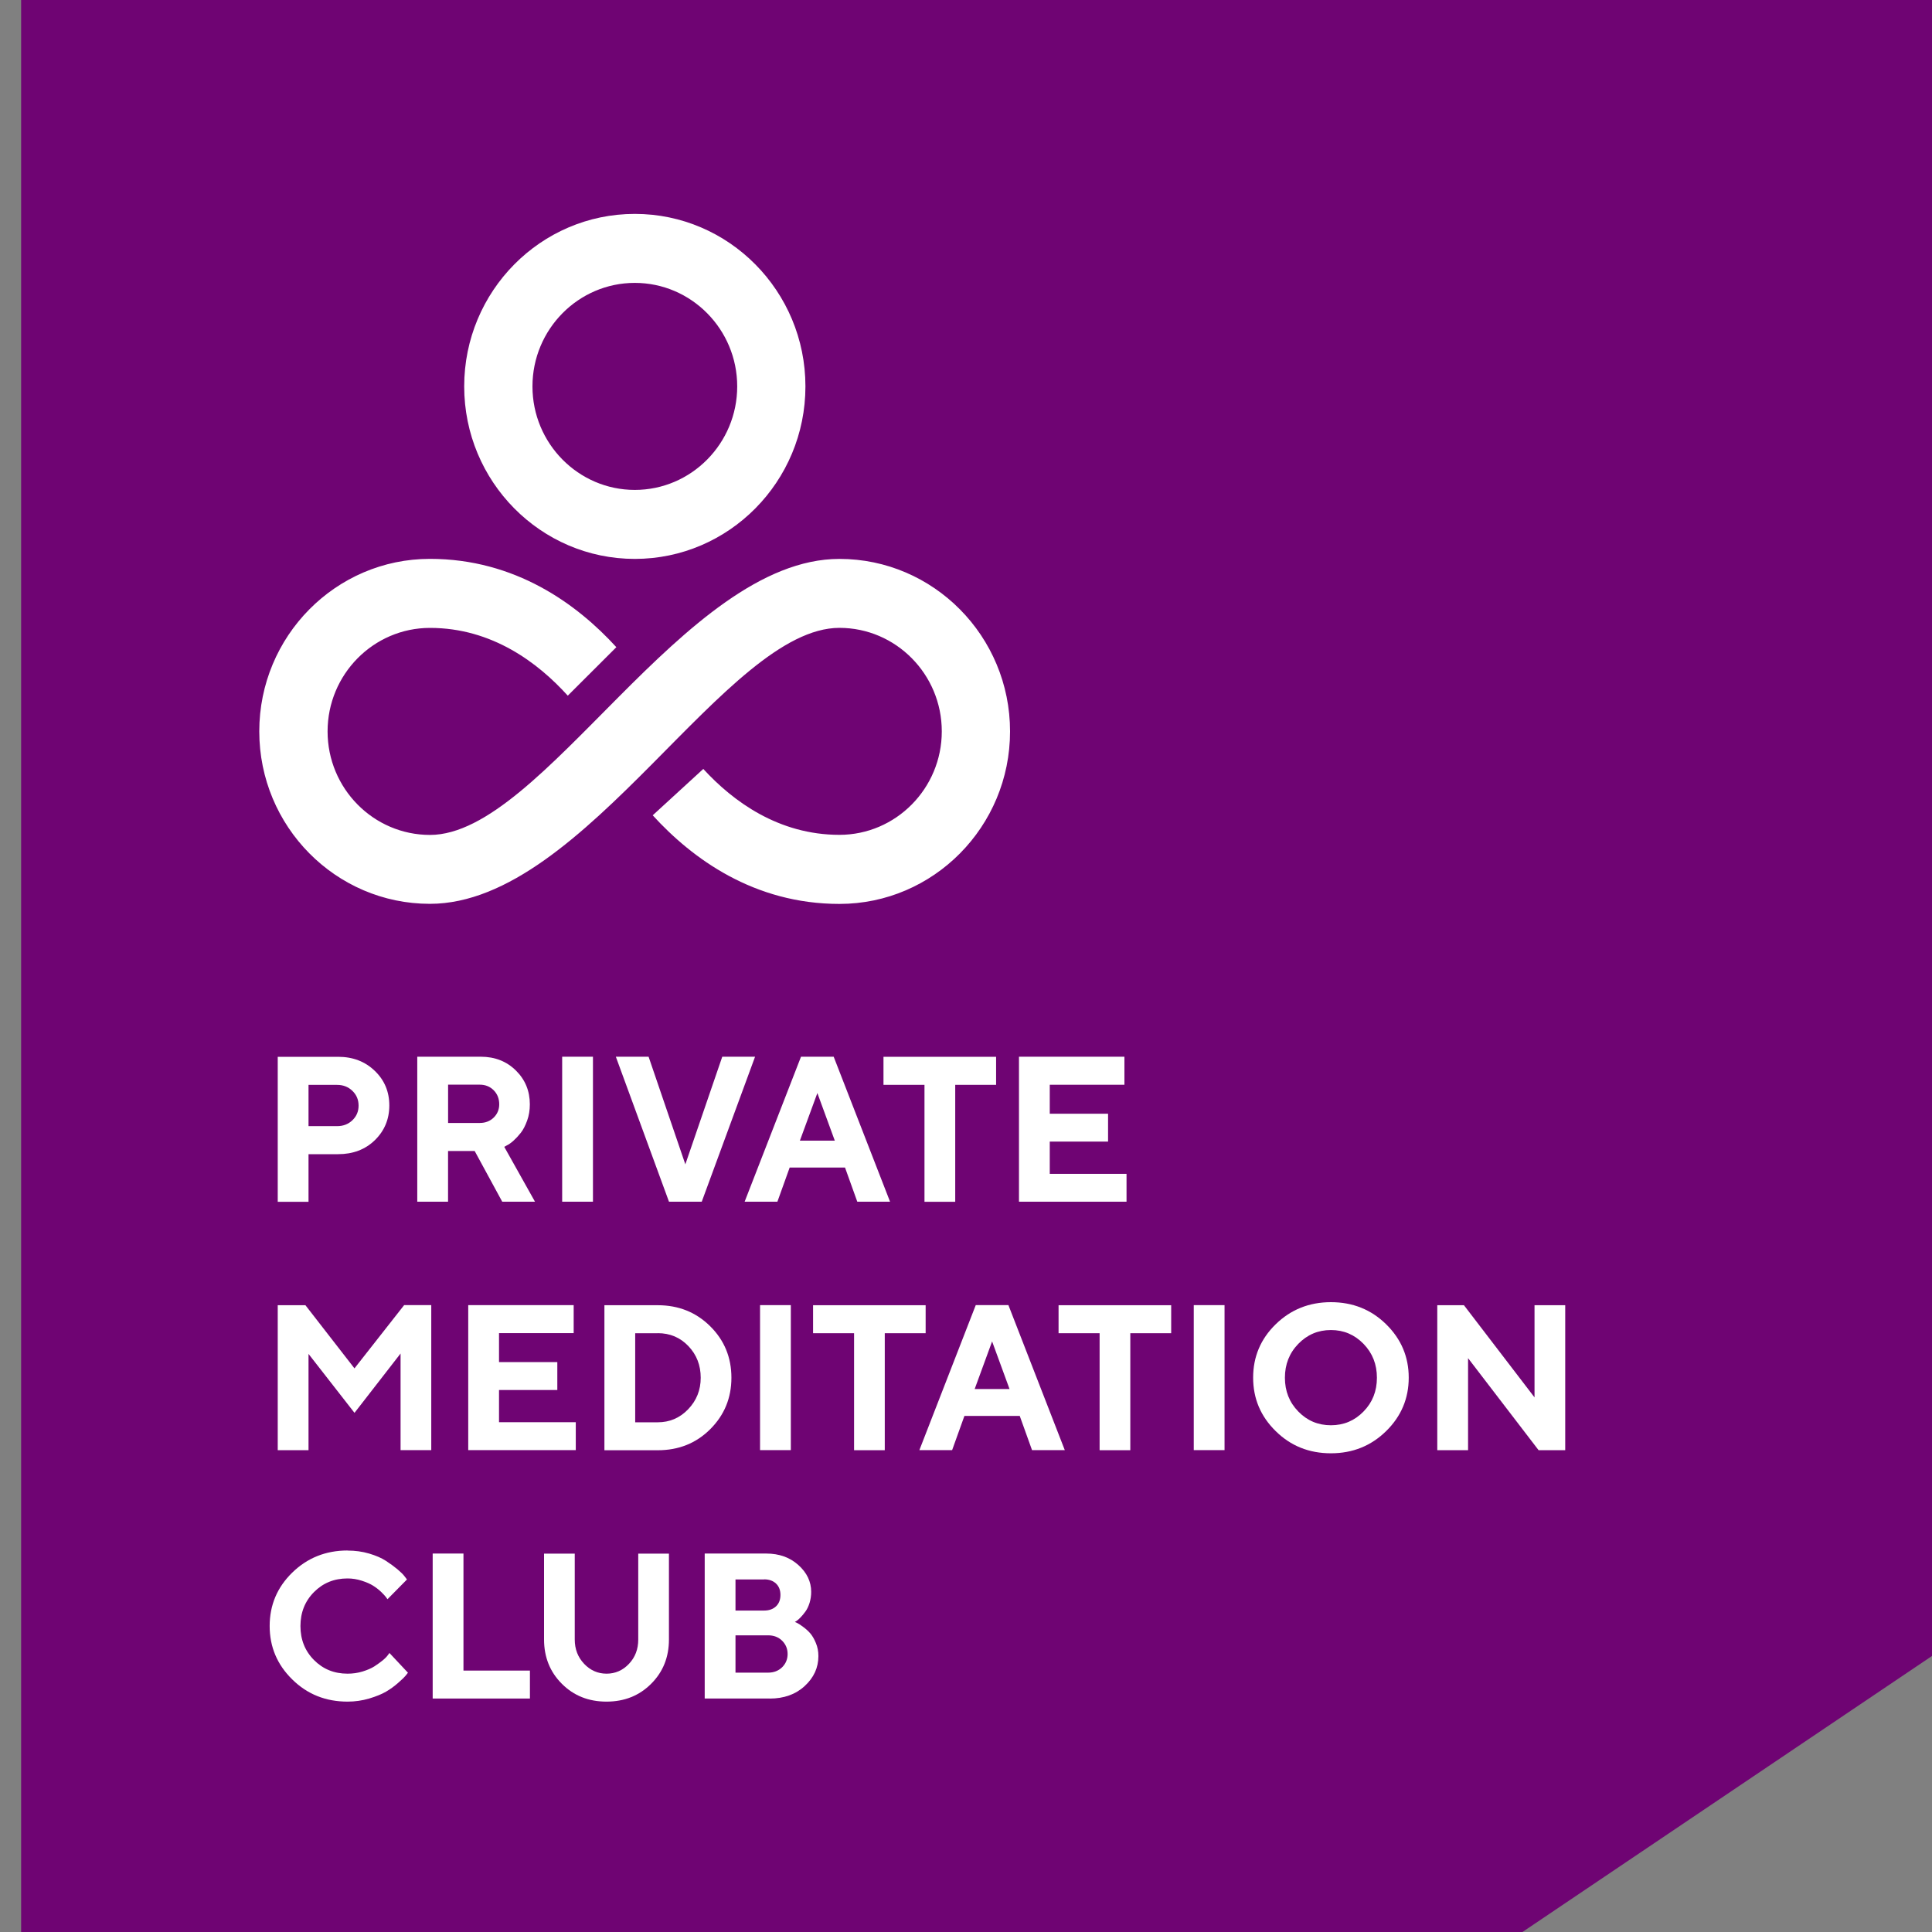 <svg width="45" height="45" viewBox="0 0 45 45" fill="none" xmlns="http://www.w3.org/2000/svg">
<rect x="0" y="0" width="45" height="45" fill="#808080" stroke="none"/>
<path d="M45 38.571L35.461 45H0.492V0H45V38.571Z" fill="#6F0473"/>
<path d="M14.786 13.018C12.594 13.018 10.812 11.216 10.812 9C10.812 6.784 12.594 4.982 14.786 4.982C16.978 4.982 18.76 6.784 18.76 9C18.76 11.216 16.978 13.018 14.786 13.018ZM14.786 6.589C13.472 6.589 12.402 7.671 12.402 9C12.402 10.329 13.472 11.411 14.786 11.411C16.101 11.411 17.171 10.329 17.171 9C17.171 7.671 16.101 6.589 14.786 6.589Z" fill="white"/>
<path d="M13.226 16.205C12.534 15.439 11.461 14.625 10.015 14.625C8.7 14.625 7.63 15.707 7.63 17.036C7.63 18.365 8.7 19.447 10.015 19.447C12.65 19.447 15.923 13.018 19.552 13.018C21.744 13.018 23.526 14.82 23.526 17.036C23.526 19.252 21.744 21.054 19.552 21.054C17.563 21.054 16.125 20.001 15.203 18.99L16.381 17.91C17.075 18.667 18.136 19.445 19.552 19.445C20.866 19.445 21.936 18.364 21.936 17.035C21.936 15.705 20.866 14.624 19.552 14.624C18.237 14.624 16.77 16.204 15.187 17.798C13.577 19.418 11.843 21.052 10.013 21.052C7.821 21.052 6.039 19.251 6.039 17.035C6.039 14.818 7.821 13.017 10.013 13.017C12 13.017 13.437 14.068 14.356 15.074L13.224 16.204L13.226 16.205Z" fill="white"/>
<path d="M6.469 24.615H7.876C8.219 24.615 8.503 24.724 8.729 24.942C8.955 25.158 9.068 25.428 9.068 25.748C9.068 26.068 8.955 26.338 8.731 26.557C8.507 26.775 8.22 26.883 7.876 26.883H7.186V27.992H6.469V24.615ZM7.852 25.268H7.186V26.23H7.852C7.995 26.23 8.114 26.184 8.209 26.092C8.305 25.999 8.352 25.887 8.352 25.752C8.352 25.616 8.305 25.502 8.209 25.409C8.114 25.316 7.995 25.269 7.852 25.269V25.268Z" fill="white"/>
<path d="M9.719 27.99V24.613H11.197C11.528 24.613 11.801 24.721 12.017 24.935C12.233 25.148 12.341 25.412 12.341 25.722C12.341 25.857 12.321 25.984 12.278 26.102C12.235 26.219 12.187 26.314 12.13 26.386C12.073 26.458 12.016 26.519 11.957 26.572C11.898 26.624 11.847 26.659 11.806 26.678L11.745 26.712L12.461 27.99H11.698L11.056 26.809H10.436V27.99H9.719ZM11.628 25.722C11.628 25.59 11.585 25.481 11.499 25.394C11.413 25.308 11.305 25.264 11.175 25.264H10.437V26.156H11.175C11.305 26.156 11.413 26.114 11.499 26.031C11.585 25.947 11.628 25.843 11.628 25.721V25.722Z" fill="white"/>
<path d="M13.094 27.99V24.613H13.811V27.99H13.094Z" fill="white"/>
<path d="M15.582 27.99L14.344 24.613H15.107L15.963 27.12L16.823 24.613H17.587L16.345 27.99H15.582Z" fill="white"/>
<path d="M19.68 27.194H18.393L18.107 27.99H17.344L18.657 24.613H19.418L20.731 27.99H19.968L19.682 27.194H19.68ZM19.444 26.568L19.038 25.459L18.631 26.568H19.444Z" fill="white"/>
<path d="M20.58 24.615H23.201V25.268H22.249V27.992H21.533V25.268H20.578V24.615H20.58Z" fill="white"/>
<path d="M24.451 27.341H26.239V27.99H23.734V24.613H26.19V25.266H24.451V25.941H25.809V26.59H24.451V27.339V27.341Z" fill="white"/>
<path d="M8.257 31.871L9.413 30.399H10.045V33.776H9.33V31.526L8.257 32.908L7.186 31.535V33.777H6.469V30.401H7.114L8.257 31.873V31.871Z" fill="white"/>
<path d="M11.623 33.126H13.411V33.776H10.906V30.399H13.362V31.051H11.623V31.726H12.981V32.376H11.623V33.125V33.126Z" fill="white"/>
<path d="M14.078 30.401H15.32C15.806 30.401 16.213 30.565 16.542 30.891C16.871 31.217 17.036 31.617 17.036 32.09C17.036 32.562 16.871 32.961 16.542 33.289C16.213 33.617 15.806 33.779 15.32 33.779H14.078V30.402V30.401ZM15.32 31.053H14.795V33.128H15.32C15.596 33.128 15.831 33.029 16.027 32.826C16.222 32.624 16.321 32.379 16.321 32.09C16.321 31.801 16.226 31.555 16.035 31.354C15.844 31.153 15.606 31.052 15.32 31.052V31.053Z" fill="white"/>
<path d="M17.703 33.776V30.399H18.42V33.776H17.703Z" fill="white"/>
<path d="M18.939 30.401H21.56V31.053H20.608V33.778H19.893V31.053H18.938V30.401H18.939Z" fill="white"/>
<path d="M23.751 32.98H22.463L22.177 33.776H21.414L22.727 30.399H23.488L24.801 33.776H24.038L23.752 32.98H23.751ZM23.514 32.353L23.108 31.244L22.702 32.353H23.514Z" fill="white"/>
<path d="M24.658 30.401H27.279V31.053H26.327V33.778H25.612V31.053H24.656V30.401H24.658Z" fill="white"/>
<path d="M27.805 33.776V30.399H28.522V33.776H27.805Z" fill="white"/>
<path d="M29.712 33.332C29.362 32.988 29.188 32.574 29.188 32.088C29.188 31.603 29.362 31.188 29.712 30.846C30.062 30.504 30.491 30.33 31 30.33C31.508 30.33 31.937 30.502 32.287 30.846C32.637 31.19 32.812 31.605 32.812 32.088C32.812 32.572 32.637 32.988 32.287 33.332C31.937 33.676 31.508 33.85 31 33.85C30.491 33.85 30.062 33.678 29.712 33.332ZM30.24 31.301C30.032 31.515 29.928 31.778 29.928 32.09C29.928 32.402 30.032 32.664 30.24 32.877C30.448 33.091 30.701 33.197 31 33.197C31.298 33.197 31.551 33.091 31.759 32.877C31.968 32.664 32.071 32.402 32.071 32.09C32.071 31.778 31.968 31.516 31.759 31.301C31.551 31.087 31.298 30.979 31 30.979C30.701 30.979 30.448 31.087 30.24 31.301Z" fill="white"/>
<path d="M35.742 30.401H36.457V33.778H35.837L34.194 31.634V33.778H33.477V30.401H34.098L35.742 32.548V30.401Z" fill="white"/>
<path d="M8.097 36.116C8.271 36.116 8.438 36.138 8.597 36.185C8.756 36.232 8.885 36.288 8.987 36.354C9.088 36.42 9.179 36.486 9.257 36.551C9.335 36.617 9.392 36.673 9.425 36.718L9.479 36.789L9.025 37.249C9.015 37.236 9.003 37.218 8.987 37.196C8.971 37.173 8.934 37.135 8.877 37.078C8.82 37.024 8.758 36.976 8.691 36.934C8.624 36.892 8.537 36.853 8.427 36.818C8.319 36.783 8.208 36.765 8.095 36.765C7.783 36.765 7.523 36.871 7.313 37.083C7.103 37.295 6.998 37.559 6.998 37.874C6.998 38.189 7.103 38.453 7.313 38.665C7.523 38.877 7.783 38.983 8.095 38.983C8.216 38.983 8.332 38.967 8.443 38.933C8.554 38.899 8.647 38.859 8.72 38.813C8.793 38.766 8.856 38.719 8.914 38.673C8.971 38.626 9.011 38.584 9.034 38.551L9.071 38.501L9.502 38.961C9.489 38.98 9.47 39.004 9.444 39.034C9.419 39.065 9.362 39.12 9.274 39.197C9.187 39.274 9.093 39.343 8.993 39.401C8.893 39.46 8.761 39.513 8.599 39.562C8.437 39.61 8.268 39.634 8.095 39.634C7.586 39.634 7.156 39.462 6.806 39.116C6.456 38.773 6.281 38.358 6.281 37.873C6.281 37.387 6.456 36.972 6.806 36.63C7.156 36.288 7.586 36.114 8.095 36.114L8.097 36.116Z" fill="white"/>
<path d="M12.343 39.562H10.078V36.185H10.795V38.911H12.343V39.56V39.562Z" fill="white"/>
<path d="M13.605 38.753C13.75 38.906 13.925 38.983 14.128 38.983C14.331 38.983 14.505 38.907 14.649 38.755C14.794 38.602 14.866 38.414 14.866 38.187V36.187H15.581V38.187C15.581 38.599 15.443 38.943 15.166 39.219C14.889 39.496 14.543 39.634 14.126 39.634C13.71 39.634 13.363 39.496 13.087 39.219C12.81 38.943 12.672 38.597 12.672 38.187V36.187H13.387V38.187C13.387 38.412 13.46 38.6 13.605 38.753Z" fill="white"/>
<path d="M17.927 39.562H16.414V36.185H17.846C18.148 36.185 18.399 36.275 18.596 36.453C18.795 36.632 18.894 36.841 18.894 37.077C18.894 37.167 18.881 37.252 18.857 37.333C18.832 37.413 18.8 37.48 18.762 37.533C18.724 37.587 18.684 37.633 18.647 37.672C18.611 37.71 18.578 37.738 18.554 37.754L18.514 37.778C18.53 37.784 18.549 37.794 18.573 37.805C18.596 37.816 18.641 37.845 18.705 37.892C18.768 37.938 18.824 37.988 18.872 38.043C18.919 38.098 18.964 38.173 19.003 38.268C19.043 38.363 19.062 38.464 19.062 38.573C19.062 38.843 18.956 39.075 18.743 39.271C18.53 39.467 18.258 39.563 17.927 39.563V39.562ZM17.797 36.788H17.131V37.513H17.797C17.915 37.513 18.008 37.479 18.077 37.413C18.145 37.347 18.178 37.259 18.178 37.149C18.178 37.04 18.145 36.952 18.077 36.886C18.008 36.82 17.915 36.786 17.797 36.786V36.788ZM17.131 38.959H17.892C18.023 38.959 18.131 38.917 18.217 38.834C18.302 38.75 18.345 38.647 18.345 38.525C18.345 38.403 18.302 38.3 18.217 38.215C18.131 38.131 18.023 38.09 17.892 38.09H17.131V38.959Z" fill="white"/>
</svg>
